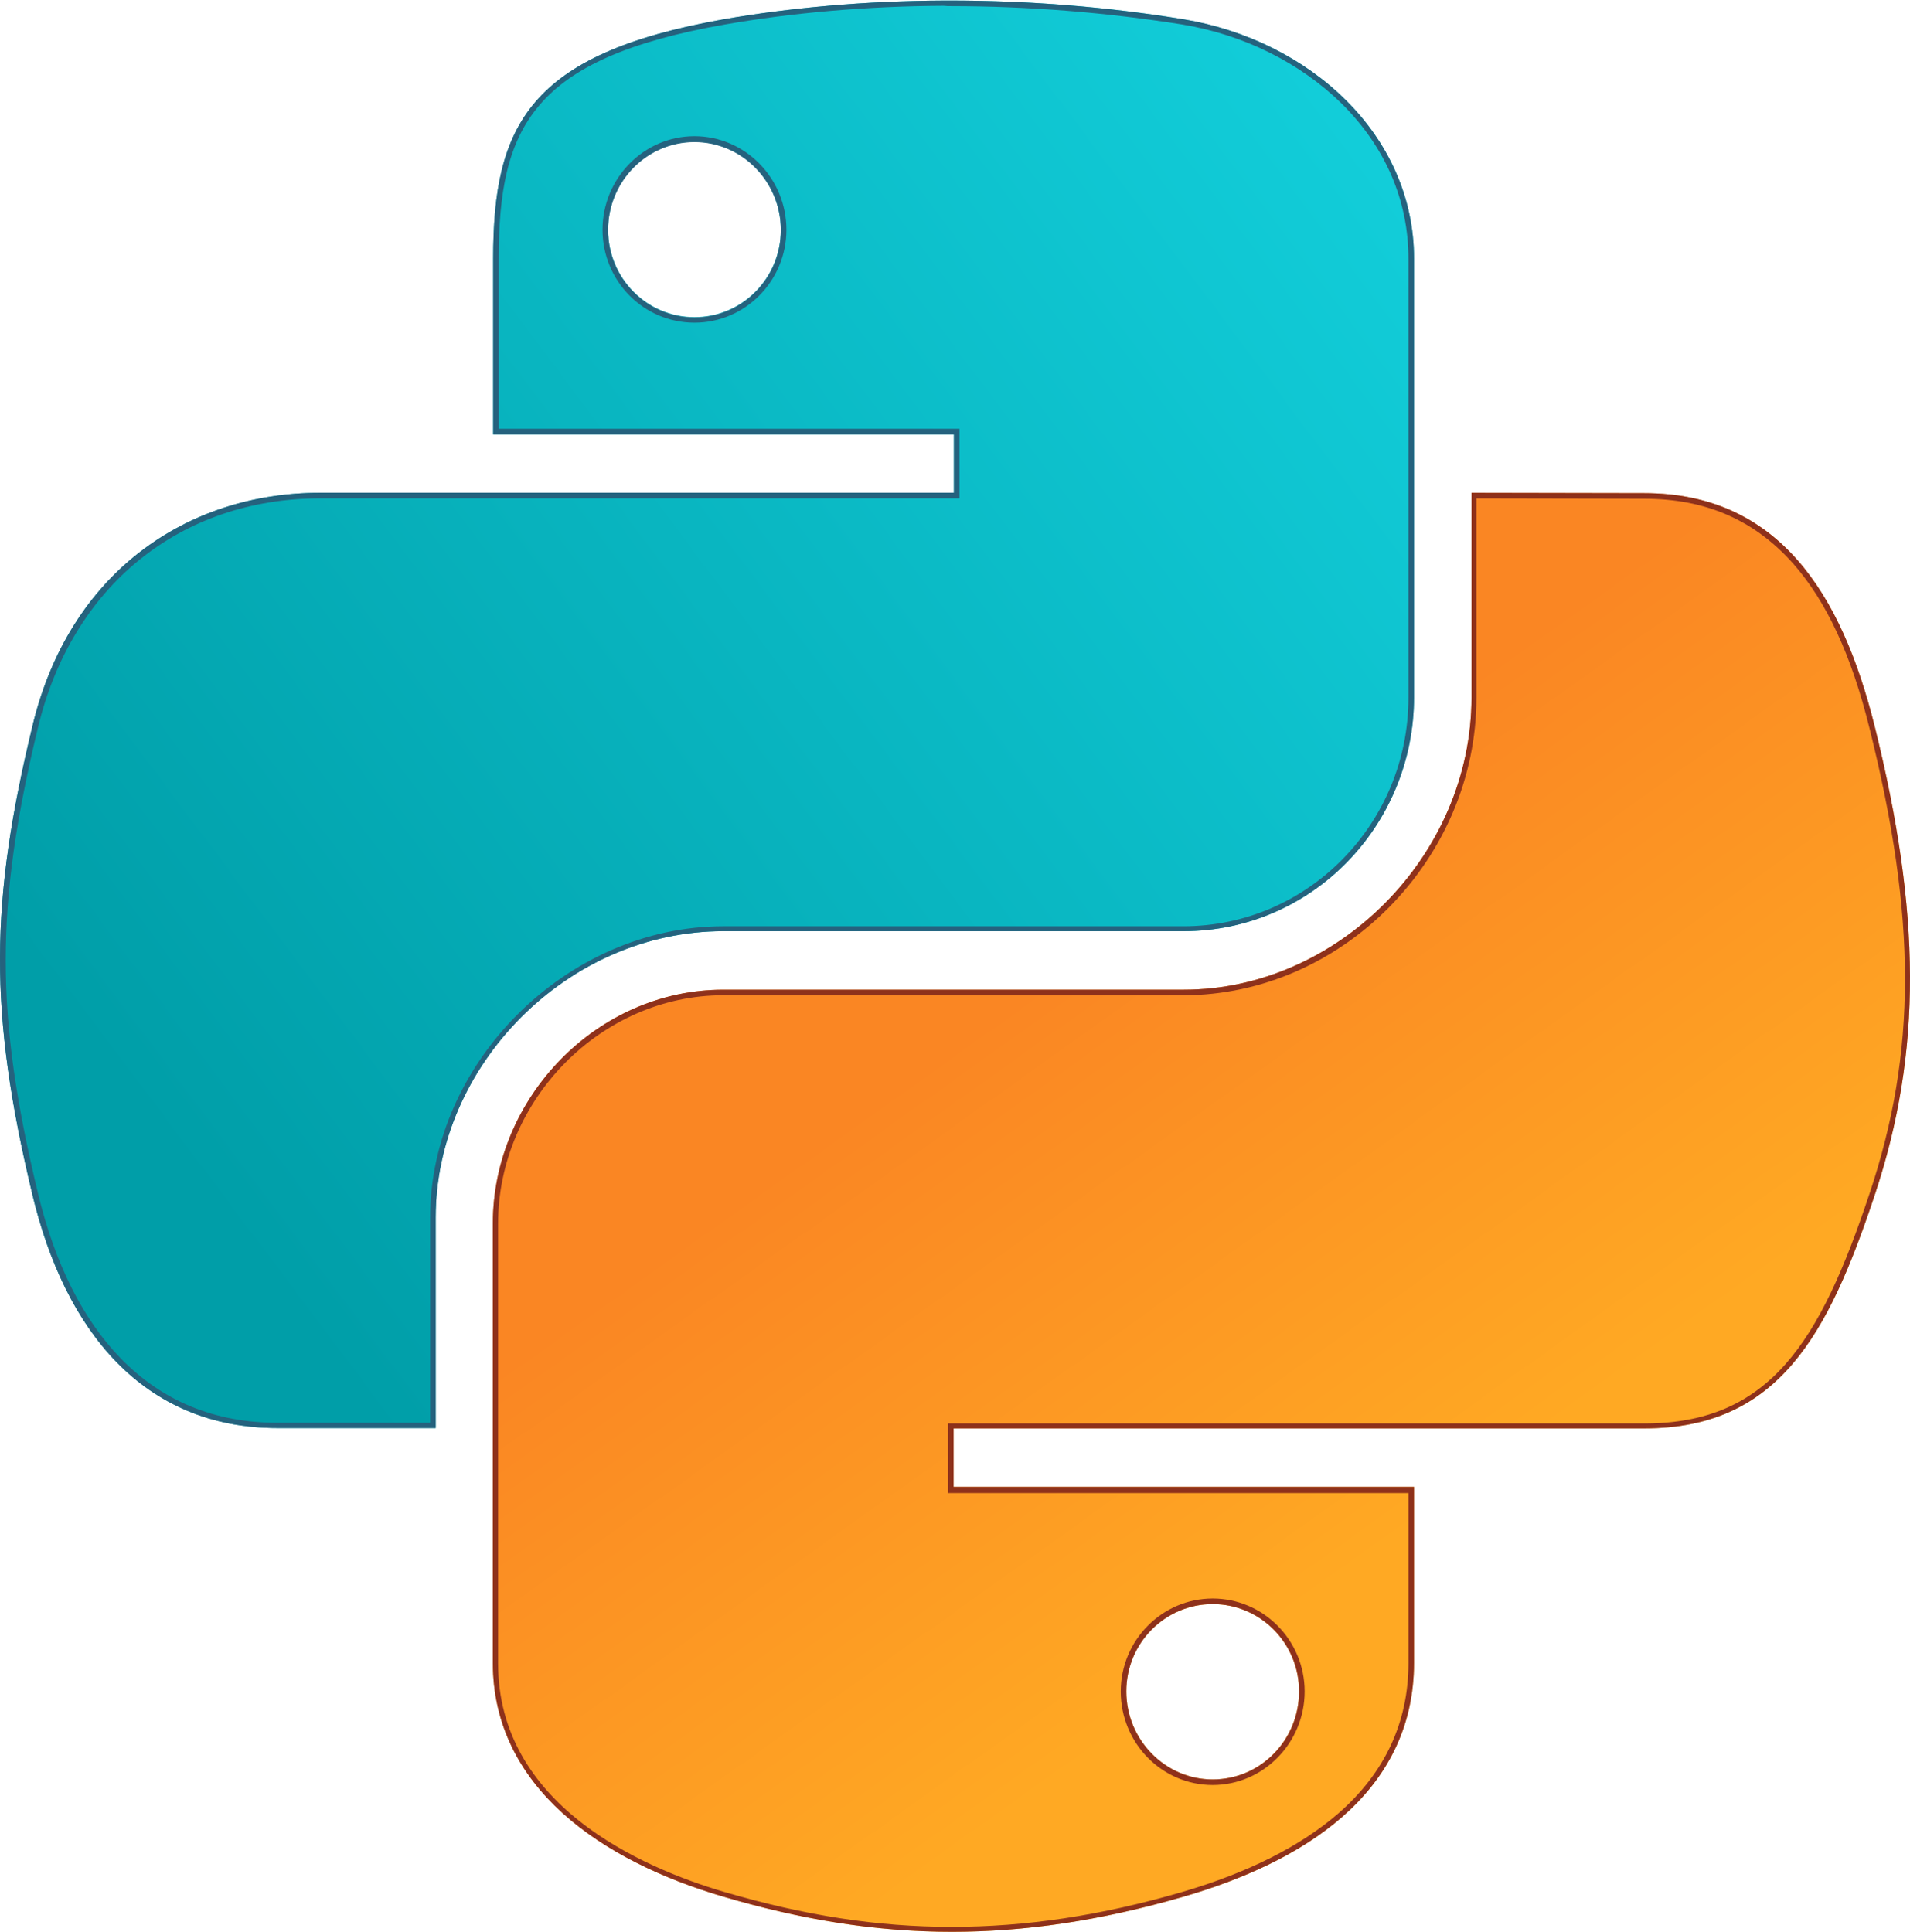 <svg width="1824" height="1845" viewBox="0 0 1824 1845" fill="none" xmlns="http://www.w3.org/2000/svg">
<path d="M1405.23 470.688V666.075C1405.23 817.555 1276.96 945.199 1130.5 945.199H690.799C570.367 945.199 470.635 1048.07 470.635 1168.81V1587.81C470.635 1706.99 574.445 1777.24 690.799 1811.43C830.047 1852.51 963.647 1859.73 1130.18 1811.43C1240.89 1779.44 1350.35 1714.83 1350.35 1587.81V1420.03H910.648V1364.2H1570.2C1698.15 1364.2 1745.83 1275.13 1790.36 1141.22C1836.15 1003.54 1834.27 870.874 1790.36 693.991C1758.69 566.653 1698.16 471.003 1570.2 471.003L1405.23 470.688ZM1158.1 1531.99C1203.57 1531.99 1240.58 1569.31 1240.58 1615.41C1240.58 1661.83 1203.57 1699.46 1158.1 1699.46C1112.62 1699.46 1075.61 1661.51 1075.61 1615.41C1075.3 1569.31 1112.62 1531.99 1158.1 1531.99Z" fill="url(#paint0_linear_2776_1426)"/>
<path d="M901.239 0.54C825.969 0.855 754.15 7.439 691.112 18.416C504.819 51.347 470.949 120.03 470.949 247.047V414.835H910.962V470.66H305.668C177.714 470.66 65.746 547.497 30.934 693.646C-9.523 861.433 -11.092 965.87 30.934 1140.87C61.983 1271.02 136.939 1363.86 264.896 1363.86H416.064V1162.83C416.064 1017.62 541.827 889.346 690.798 889.346H1130.18C1252.5 889.346 1350.35 788.673 1350.35 665.734V247.043C1350.35 127.866 1249.67 38.171 1130.18 18.411C1054.6 5.87 976.195 0.226 901.239 0.54ZM663.195 135.397C708.67 135.397 745.678 173.346 745.678 219.448C745.678 265.55 708.67 302.871 663.195 302.871C617.72 302.871 580.713 265.55 580.713 219.448C580.402 173.346 617.41 135.397 663.195 135.397Z" fill="url(#paint1_linear_2776_1426)"/>
<path d="M1410.25 476.019L1570.2 476.335C1629.16 476.335 1675.57 496.72 1712.58 538.432C1744.25 574.499 1768.09 625.62 1785.34 695.558C1830.5 876.518 1830.5 1005.1 1785.34 1139.96C1737.99 1282.35 1689.69 1359.5 1570.2 1359.5H905.32V1425.99H1345.02V1588.44C1345.02 1644.89 1322.44 1693.19 1278.22 1731.77C1242.15 1763.13 1191.97 1788.53 1128.62 1807.04C1051.15 1829.62 979.334 1840.28 908.769 1840.28C838.204 1840.28 769.207 1829.62 692.056 1807.04C611.138 1783.2 475.655 1723.3 475.655 1588.44V1168.81C475.655 1050.58 574.133 950.531 690.487 950.531H1129.87C1281.66 950.531 1409.94 820.377 1409.94 666.388V476.019M1158.1 1704.79C1206.39 1704.79 1245.91 1664.65 1245.91 1615.41C1245.91 1566.48 1206.39 1526.66 1158.1 1526.66C1109.8 1526.66 1070.28 1566.49 1070.28 1615.41C1070.28 1664.65 1109.48 1704.79 1158.1 1704.79ZM1405.23 470.688V666.075C1405.23 817.555 1276.96 945.199 1130.5 945.199H690.799C570.367 945.199 470.635 1048.07 470.635 1168.81V1587.81C470.635 1706.99 574.445 1777.24 690.799 1811.43C763.245 1832.75 834.124 1844.98 909.08 1844.98C978.078 1844.98 1050.21 1834.64 1130.18 1811.43C1240.89 1779.44 1350.35 1714.83 1350.35 1587.81V1420.03H910.648V1364.2H1570.2C1698.15 1364.2 1745.83 1275.13 1790.36 1141.22C1836.15 1003.54 1834.27 870.874 1790.36 693.991C1758.69 566.653 1698.16 471.003 1570.2 471.003L1405.23 470.688ZM1158.1 1699.46C1112.62 1699.46 1075.61 1661.51 1075.61 1615.41C1075.61 1569.31 1112.62 1531.99 1158.1 1531.99C1203.57 1531.99 1240.58 1569.31 1240.58 1615.41C1240.58 1661.83 1203.89 1699.46 1158.1 1699.46Z" fill="#8E311B"/>
<path d="M908.138 5.859C982.183 5.933 1056.11 11.806 1129.24 23.422C1187.89 33.145 1241.83 60.116 1281.34 99.005C1323.06 140.404 1345.01 191.525 1345.01 247.036V666.349C1345.01 786.781 1248.72 884.631 1130.17 884.631H690.797C541.512 884.631 410.731 1014.79 410.731 1163.13V1358.83H264.896C205.309 1358.83 155.129 1338.13 115.612 1297.67C79.231 1260.35 52.573 1207.35 36.264 1139.61C-4.821 968.995 -4.821 865.186 36.264 694.888C68.569 559.717 172.065 475.979 305.982 475.979H916.292V409.492H476.279V247.035C476.279 121.272 508.583 55.725 692.051 23.422C756.344 12.132 828.478 5.859 901.239 5.546C903.529 5.807 905.834 5.913 908.138 5.861M663.195 308.192C711.494 308.192 751.01 268.362 751.01 219.436C751.01 170.197 711.494 130.054 663.195 130.054C614.897 130.054 575.381 170.197 575.381 219.436C575.381 268.366 614.583 308.192 663.195 308.192ZM908.138 0.527H901.239C825.969 0.843 754.15 7.427 691.112 18.404C504.819 51.334 470.949 120.018 470.949 247.035V414.824H910.962V470.649H305.668C177.714 470.649 65.746 547.486 30.934 693.634C-9.523 861.423 -11.092 965.86 30.934 1140.86C61.983 1271.02 136.939 1363.85 264.896 1363.85H416.064V1162.81C416.064 1017.6 541.827 889.335 690.798 889.335H1130.18C1252.5 889.335 1350.35 788.662 1350.35 665.721V247.031C1350.35 127.854 1249.67 38.159 1130.18 18.4C1056.76 6.531 982.512 0.555 908.138 0.527ZM663.195 303.174C617.72 303.174 580.713 265.852 580.713 219.75C580.713 173.334 617.72 135.699 663.195 135.699C708.67 135.699 745.678 173.648 745.678 219.75C745.678 265.852 708.67 303.174 663.195 303.174Z" fill="#25627E"/>
<defs>
<linearGradient id="paint0_linear_2776_1426" x1="1147.32" y1="1603.69" x2="781.387" y2="1090.9" gradientUnits="userSpaceOnUse">
<stop stop-color="#FFA923"/>
<stop offset="1" stop-color="#FA8623"/>
</linearGradient>
<linearGradient id="paint1_linear_2776_1426" x1="1195.34" y1="-3.001" x2="5.097" y2="889.872" gradientUnits="userSpaceOnUse">
<stop stop-color="#12CDD9"/>
<stop offset="1" stop-color="#009EA8"/>
</linearGradient>
</defs>
</svg>

